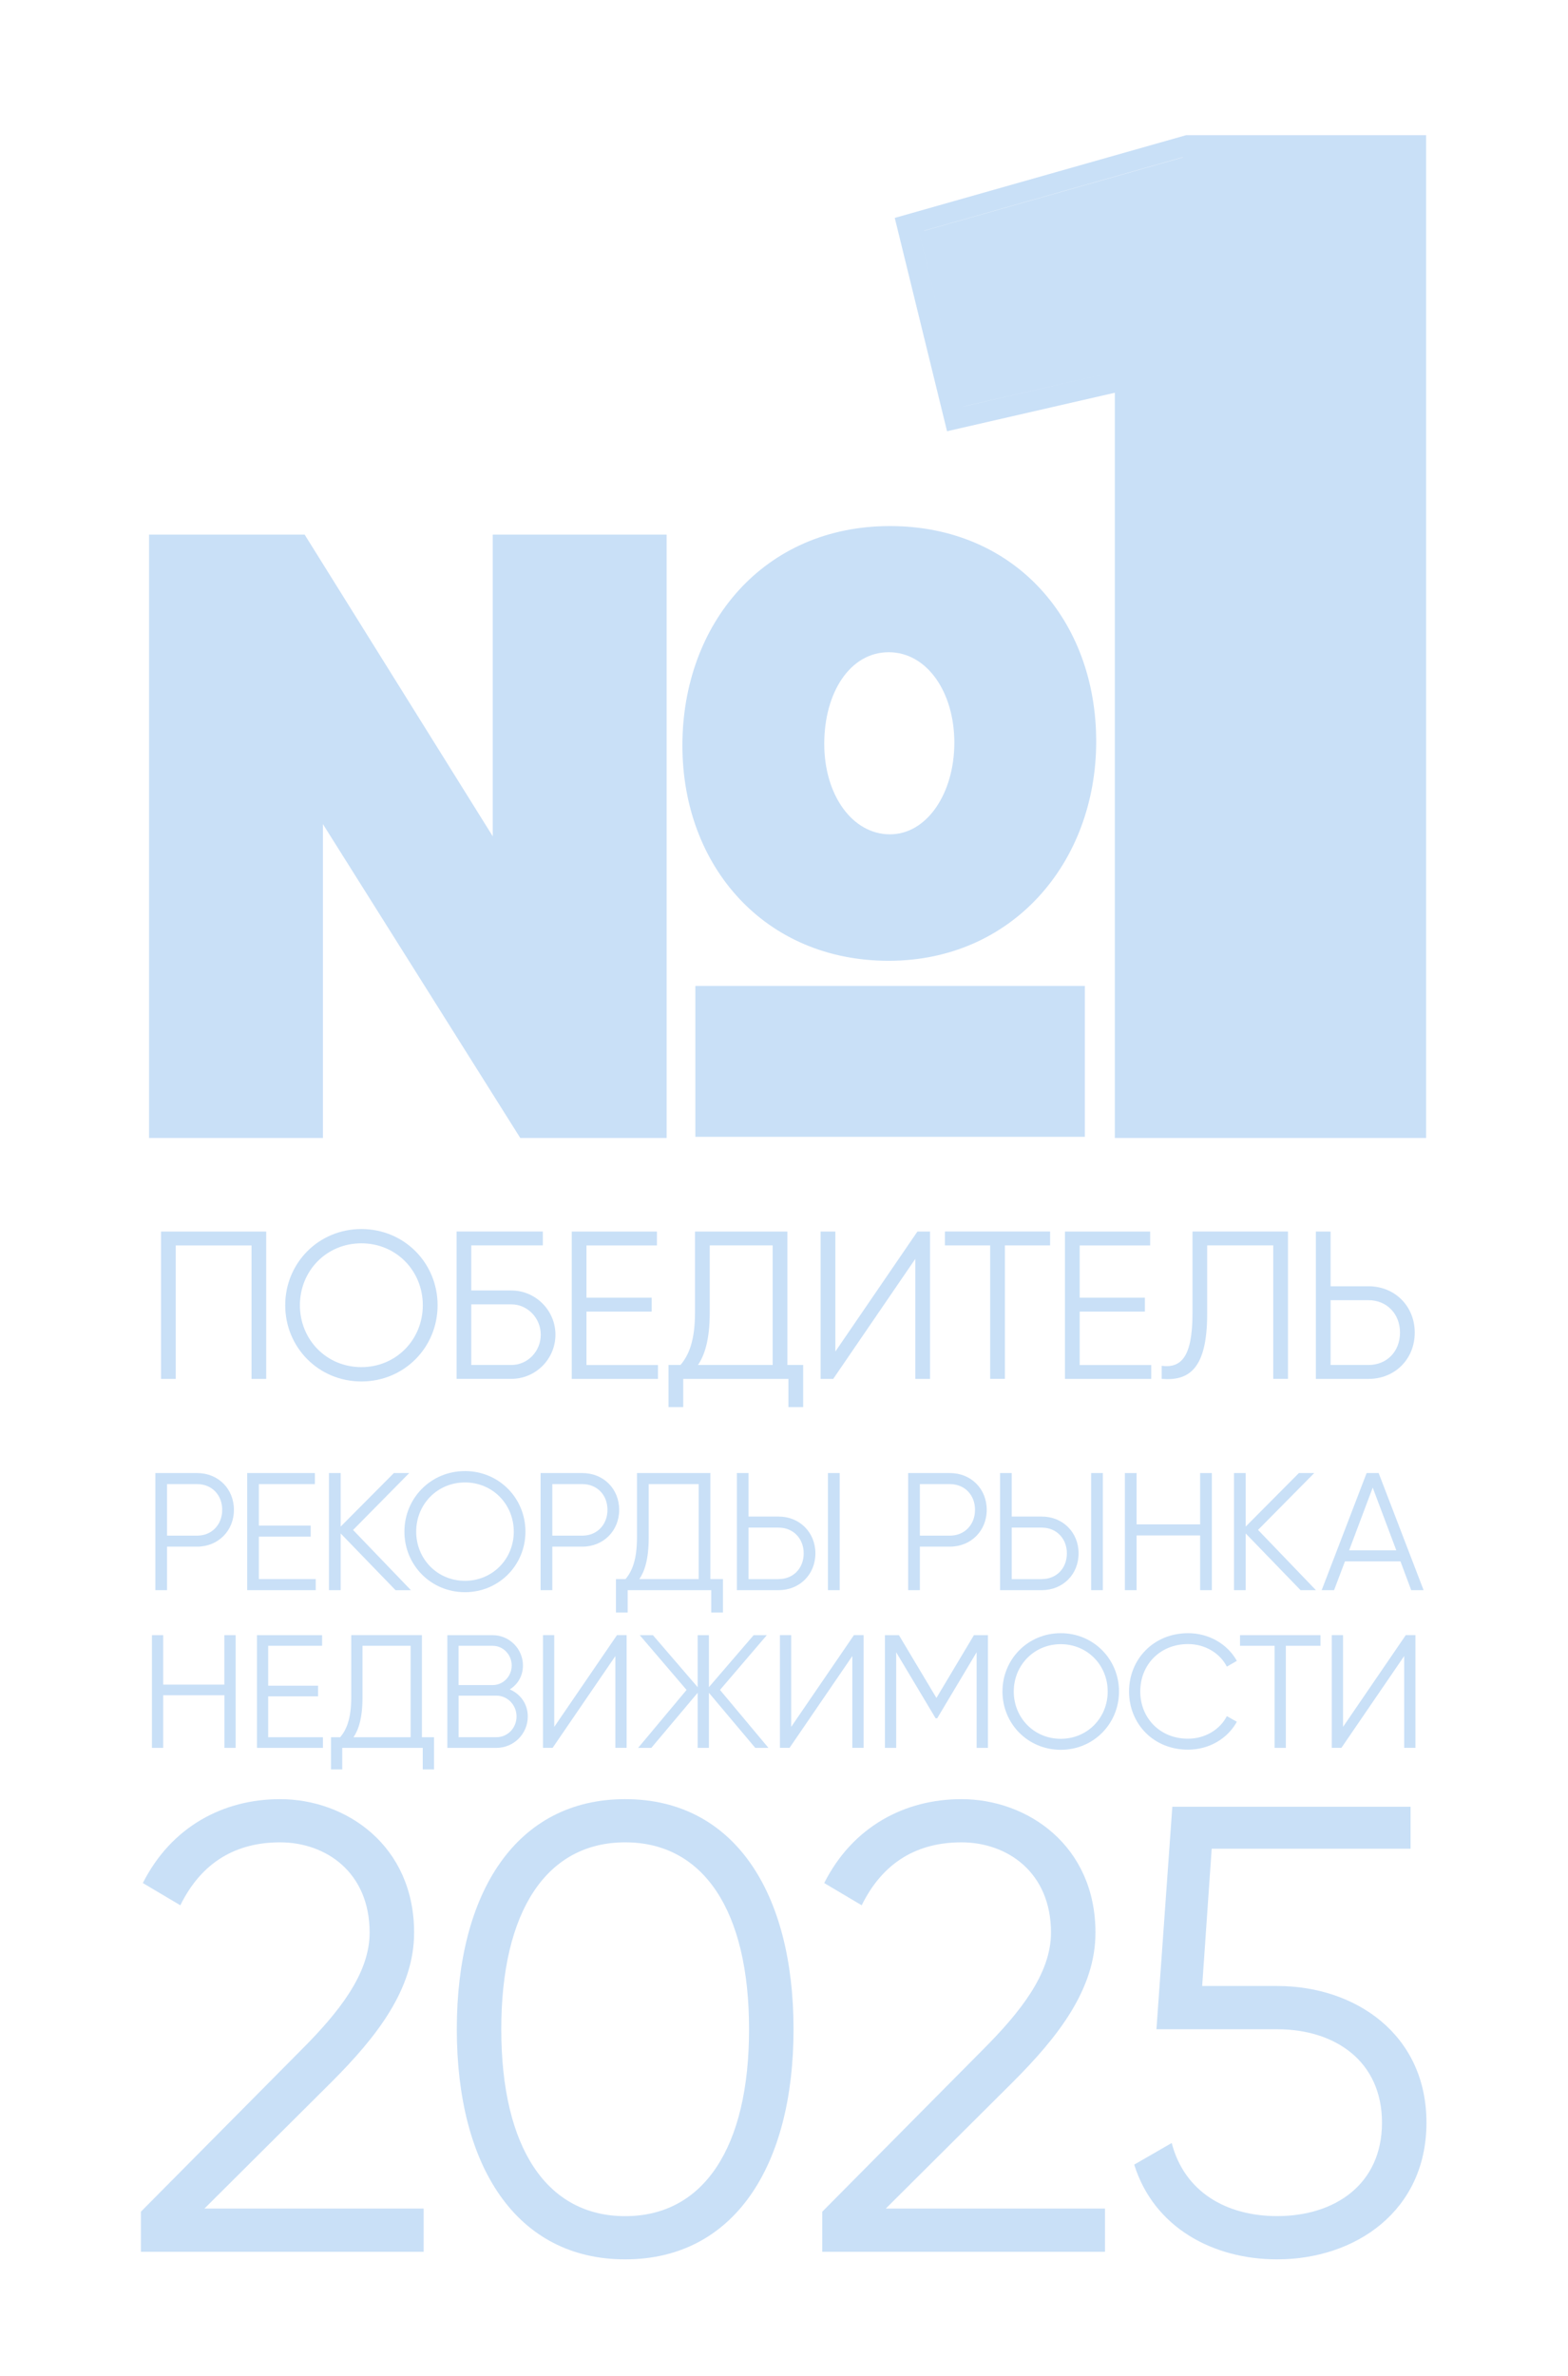 <?xml version="1.0" encoding="utf-8"?>
<!-- Generator: Adobe Illustrator 26.0.2, SVG Export Plug-In . SVG Version: 6.00 Build 0)  -->
<svg version="1.1" xmlns="http://www.w3.org/2000/svg" xmlns:xlink="http://www.w3.org/1999/xlink" x="0px" y="0px"
	 viewBox="0 0 3011 4559.5" style="enable-background:new 0 0 3011 4559.5;" xml:space="preserve">
<style type="text/css">
	.st0{fill:#C9E0F7;}
</style>
<g id="Layer_1" xmlns:xlink="http://www.w3.org/1999/xlink">
	<g id="Layer_5">
	</g>
	<g id="Layer_5_00000046305869954246978510000000760916241707499419_">
	</g>
	<g>
		<path class="st0" d="M449.2,2897.6c0,40.1-30.2,70.6-70.6,70.6h-57.8v83.5h-22.5V2827h80.2C419,2827,449.2,2857.2,449.2,2897.6z
			 M426.7,2897.6c0-28.9-20.2-49.4-48.1-49.4h-57.8v98.9h57.8C406.5,2947.1,426.7,2926.2,426.7,2897.6z"/>
		<path class="st0" d="M606.3,3030.5v21.2H474.7V2827h130v21.2H497.1v79.6h99.5v21.2h-99.5v81.5H606.3z"/>
		<path class="st0" d="M759.5,3051.7l-105.3-108.8v108.8h-22.5V2827h22.5v102.7L756.3,2827h29.5L678,2936.2l111.1,115.6H759.5z"/>
		<path class="st0" d="M776.6,2939.4c0-64.2,50.7-116.2,116.2-116.2s116.2,52,116.2,116.2s-50.7,116.2-116.2,116.2
			S776.6,3003.6,776.6,2939.4z M986.6,2939.4c0-52.3-40.4-94.4-93.7-94.4c-53.3,0-93.7,42.1-93.7,94.4s40.4,94.4,93.7,94.4
			C946.1,3033.7,986.6,2991.7,986.6,2939.4z"/>
		<path class="st0" d="M1189,2897.6c0,40.1-30.2,70.6-70.6,70.6h-57.8v83.5h-22.5V2827h80.2C1158.8,2827,1189,2857.2,1189,2897.6z
			 M1166.5,2897.6c0-28.9-20.2-49.4-48.1-49.4h-57.8v98.9h57.8C1146.3,2947.1,1166.5,2926.2,1166.5,2897.6z"/>
		<path class="st0" d="M1388.3,3030.5v64.2h-22.5v-43h-160.5v43h-22.5v-64.2h18.3c12.5-14.8,22.1-36.6,22.1-80.2V2827h140.9v203.5
			H1388.3z M1341.7,3030.5v-182.3h-96v102.7c0,42.4-8.3,65.5-18,79.6H1341.7z"/>
		<path class="st0" d="M1414.9,2827h22.5v83.5h57.8c40.4,0,70.6,30.5,70.6,70.6c0,40.4-30.2,70.6-70.6,70.6h-80.2V2827z
			 M1495.2,3030.5c27.9,0,48.1-20.5,48.1-49.4c0-28.6-20.2-49.4-48.1-49.4h-57.8v98.9H1495.2z M1589.9,2827h22.5v224.7h-22.5V2827z"
			/>
		<path class="st0" d="M1894.8,2897.6c0,40.1-30.2,70.6-70.6,70.6h-57.8v83.5h-22.5V2827h80.3
			C1864.6,2827,1894.8,2857.2,1894.8,2897.6z M1872.3,2897.6c0-28.9-20.2-49.4-48.1-49.4h-57.8v98.9h57.8
			C1852.1,2947.1,1872.3,2926.2,1872.3,2897.6z"/>
		<path class="st0" d="M1920.3,2827h22.5v83.5h57.8c40.4,0,70.6,30.5,70.6,70.6c0,40.4-30.2,70.6-70.6,70.6h-80.2V2827z
			 M2000.6,3030.5c27.9,0,48.1-20.5,48.1-49.4c0-28.6-20.2-49.4-48.1-49.4h-57.8v98.9H2000.6z M2095.3,2827h22.5v224.7h-22.5V2827z"
			/>
		<path class="st0" d="M2327.1,2827v224.7h-22.5v-105h-122v105h-22.5V2827h22.5v98.5h122V2827H2327.1z"/>
		<path class="st0" d="M2497.4,3051.7l-105.3-108.8v108.8h-22.5V2827h22.5v102.7l102.1-102.7h29.5l-107.9,109.1l111.1,115.6H2497.4z
			"/>
		<path class="st0" d="M2689.3,2996.5h-106.6l-20.9,55.2h-23.8l86.3-224.7h23.1l86.3,224.7h-23.8L2689.3,2996.5z M2681.3,2975.3
			l-45.3-120.4l-45.3,120.4H2681.3z"/>
		<path class="st0" d="M452.5,3138.1v216.3h-21.6v-101H313.4v101h-21.6v-216.3h21.6v94.9h117.4v-94.9H452.5z"/>
		<path class="st0" d="M620.1,3334v20.4H493.4v-216.3h125.1v20.4H515v76.6h95.8v20.4H515v78.5H620.1z"/>
		<path class="st0" d="M833.4,3334v61.8h-21.6v-41.4H657.2v41.4h-21.6V3334h17.6c12.1-14.2,21.3-35.2,21.3-77.3v-118.7h135.7V3334
			H833.4z M788.5,3334v-175.5h-92.4v98.9c0,40.8-8,63-17.3,76.6H788.5z"/>
		<path class="st0" d="M1013.5,3294.1c0,33.4-26.9,60.3-60.3,60.3H859v-216.3h87.1c32.1,0,58.1,26.3,58.1,58.1
			c0,20.1-9.9,36.5-25.3,46C999.3,3250.9,1013.5,3270,1013.5,3294.1z M880.6,3158.5v75.4h65.5c20.1,0,36.5-16.7,36.5-37.7
			c0-20.7-16.4-37.7-36.5-37.7H880.6z M991.9,3294.1c0-21.9-17.3-39.9-38.6-39.9h-72.6v79.7h72.6
			C974.6,3334,991.9,3316.4,991.9,3294.1z"/>
		<path class="st0" d="M1181.7,3178.2l-120.5,176.1h-18.5v-216.3h21.6v176.1l120.5-176.1h18.5v216.3h-21.6V3178.2z"/>
		<path class="st0" d="M1450.3,3354.4l-89-105.7v105.7h-21.6v-105.7l-89,105.7h-25.3l93-111.2l-89.9-105.1h25.3l85.9,99.8v-99.8
			h21.6v99.8l85.9-99.8h25.3l-89.9,105.1l93,111.2H1450.3z"/>
		<path class="st0" d="M1636.7,3178.2l-120.5,176.1h-18.5v-216.3h21.6v176.1l120.5-176.1h18.5v216.3h-21.6V3178.2z"/>
		<path class="st0" d="M1897,3354.4h-21.6v-183.5l-75.7,126.7h-3.1l-75.7-126.7v183.5h-21.6v-216.3h26.9l72,120.5l72-120.5h26.9
			V3354.4z"/>
		<path class="st0" d="M1925,3246.2c0-61.8,48.8-111.9,111.9-111.9s111.9,50.1,111.9,111.9c0,61.8-48.8,111.9-111.9,111.9
			S1925,3308,1925,3246.2z M2127.1,3246.2c0-50.4-38.9-90.8-90.2-90.8s-90.2,40.5-90.2,90.8c0,50.4,38.9,90.8,90.2,90.8
			S2127.1,3296.6,2127.1,3246.2z"/>
		<path class="st0" d="M2168.1,3246.2c0-61.8,47-111.9,113.4-111.9c40.2,0,75.7,21,93.6,53.1l-19.2,11.1c-13.3-26-42-43.3-74.5-43.3
			c-54.7,0-91.8,40.5-91.8,90.8c0,50.4,37.1,90.8,91.8,90.8c32.4,0,61.2-17.3,74.5-43.3l19.2,10.8c-17.6,32.1-53.1,53.5-93.6,53.5
			C2215,3358.1,2168.1,3308,2168.1,3246.2z"/>
		<path class="st0" d="M2535.6,3158.5h-66.4v195.9h-21.6v-195.9h-66.4v-20.4h154.5V3158.5z"/>
		<path class="st0" d="M2696.4,3178.2l-120.5,176.1h-18.5v-216.3h21.6v176.1l120.5-176.1h18.5v216.3h-21.6V3178.2z"/>
		<path class="st0" d="M270.6,4244.5L578,3934.6c72-72,131.8-146.4,131.8-225.7c0-115.9-84.2-173.2-172-173.2
			c-83,0-150.1,36.6-191.5,120.8l-72-42.7c54.9-108.6,154.9-161,263.5-161c126.9,0,257.4,89.1,257.4,256.2
			c0,108.6-72,200.1-158.6,286.7l-244,242.8h420.9v83H270.6V4244.5z"/>
		<path class="st0" d="M877.2,3894.4c0-263.5,114.7-441.6,323.3-441.6s323.3,178.1,323.3,441.6c0,263.5-114.7,441.6-323.3,441.6
			S877.2,4157.9,877.2,3894.4z M1438.4,3894.4c0-228.1-87.8-358.7-237.9-358.7s-237.9,130.5-237.9,358.7
			c0,228.1,87.8,358.7,237.9,358.7S1438.4,4122.5,1438.4,3894.4z"/>
		<path class="st0" d="M1579,4244.5l307.4-309.9c72-72,131.8-146.4,131.8-225.7c0-115.9-84.2-173.2-172-173.2
			c-83,0-150.1,36.6-191.5,120.8l-72-42.7c54.9-108.6,154.9-161,263.5-161c126.9,0,257.4,89.1,257.4,256.2
			c0,108.6-72,200.1-158.6,286.7l-244,242.8h420.9v83H1579V4244.5z"/>
		<path class="st0" d="M2739.2,4073.7c0,169.6-136.6,262.3-286.7,262.3c-123.2,0-236.7-61-274.5-181.8l72-41.5
			c24.4,93.9,104.9,140.3,202.5,140.3c111,0,201.3-61,201.3-179.3c0-118.3-90.3-179.3-201.3-179.3h-231.8l30.5-427h457.5v80.5
			h-381.9l-18.3,263.5h144C2602.6,3811.4,2739.2,3904.1,2739.2,4073.7z"/>
	</g>
	<g>
		<path class="st0" d="M511.3,2646.3H483v-256.1H337.5v256.1h-28.3v-282.8h202V2646.3z"/>
		<path class="st0" d="M547.7,2504.9c0-80.8,63.8-146.2,146.3-146.2s146.3,65.4,146.3,146.2c0,80.8-63.8,146.3-146.3,146.3
			S547.7,2585.7,547.7,2504.9z M811.9,2504.9c0-65.9-50.9-118.8-118-118.8c-67.1,0-118,52.9-118,118.8c0,65.9,50.9,118.8,118,118.8
			C761,2623.7,811.9,2570.7,811.9,2504.9z"/>
		<path class="st0" d="M1066.6,2561.4c0,46.9-38,84.8-84.8,84.8h-105v-282.8h165.6v26.7H905v86.5h76.8
			C1028.7,2476.6,1066.6,2515,1066.6,2561.4z M1038.4,2561.4c0-31.9-25.5-58.2-56.6-58.2H905v116.4h76.8
			C1012.9,2619.6,1038.4,2593.8,1038.4,2561.4z"/>
		<path class="st0" d="M1263.5,2619.6v26.7h-165.6v-282.8h163.6v26.7h-135.3v100.2h125.2v26.7h-125.2v102.6H1263.5z"/>
		<path class="st0" d="M1542.3,2619.6v80.8H1514v-54.1h-202v54.1h-28.3v-80.8h23c15.8-18.6,27.9-46.1,27.9-101v-155.1H1512v256.1
			H1542.3z M1483.7,2619.6v-229.5h-120.8v129.3c0,53.3-10.5,82.4-22.6,100.2H1483.7z"/>
		<path class="st0" d="M1757.6,2416l-157.6,230.3h-24.2v-282.8h28.3v230.3l157.6-230.3h24.2v282.8h-28.3V2416z"/>
		<path class="st0" d="M2016.6,2390.1h-86.9v256.1h-28.3v-256.1h-86.9v-26.7h202V2390.1z"/>
		<path class="st0" d="M2210.7,2619.6v26.7H2045v-282.8h163.6v26.7h-135.3v100.2h125.2v26.7h-125.2v102.6H2210.7z"/>
		<path class="st0" d="M2230.9,2621.2c37.2,4.8,59-17,59-100.6v-157.2h183.4v282.8h-28.3v-256.1h-126.9v131.3
			c0,105-34.3,129.3-87.3,124.8V2621.2z"/>
		<path class="st0" d="M2716.7,2557.4c0,50.9-38,88.9-88.9,88.9h-101v-282.8h28.3v105h72.7
			C2678.7,2468.5,2716.7,2506.9,2716.7,2557.4z M2688.4,2557.4c0-36-25.5-62.2-60.6-62.2h-72.7v124.4h72.7
			C2663,2619.6,2688.4,2593.8,2688.4,2557.4z"/>
	</g>
</g>
<g id="Layer_2">
	<g>
		<path class="st0" d="M2277.8,259.4l-559.6,158.8l100.4,409.4l322.2-73.9V2184h597.7V259.4H2277.8z M2271.1,301.7l0.3,0.3l-0.7,0.2
			L1775,442.8l-0.3-0.2L2271.1,301.7z M1764.9,445.4L1764.9,445.4L1764.9,445.4L1764.9,445.4l3.1,12.5l0,0l76.3,310.5l0,0
			L1764.9,445.4z M1847.4,780.8L1847.4,780.8L1847.4,780.8L1847.4,780.8L1847.4,780.8z M1847.4,780.8l9.3-2.3l275.5-63L1847.4,780.8
			z"/>
		<path class="st0" d="M946.2,1605L585,1026H286.2V2184h333.9v-602.4l379,602.4h281V1026H946.2V1605z"/>
		<rect x="1335.3" y="1892.2" class="st0" width="747.9" height="289.5"/>
		<path class="st0" d="M1708.9,1009.6c-242.8,0-398.5,188.3-398.5,421c0,232.7,158.8,413.3,396.1,413.3s398.5-188.3,398.5-421
			C2105,1190.2,1948.6,1009.6,1708.9,1009.6z M1706.5,1251.7c73.9,0,126.1,77,126.1,173.6s-52.1,175.9-123.7,175.9
			s-126.1-74.7-126.1-173.6S1632.6,1251.7,1706.5,1251.7z"/>
	</g>
</g>
</svg>
